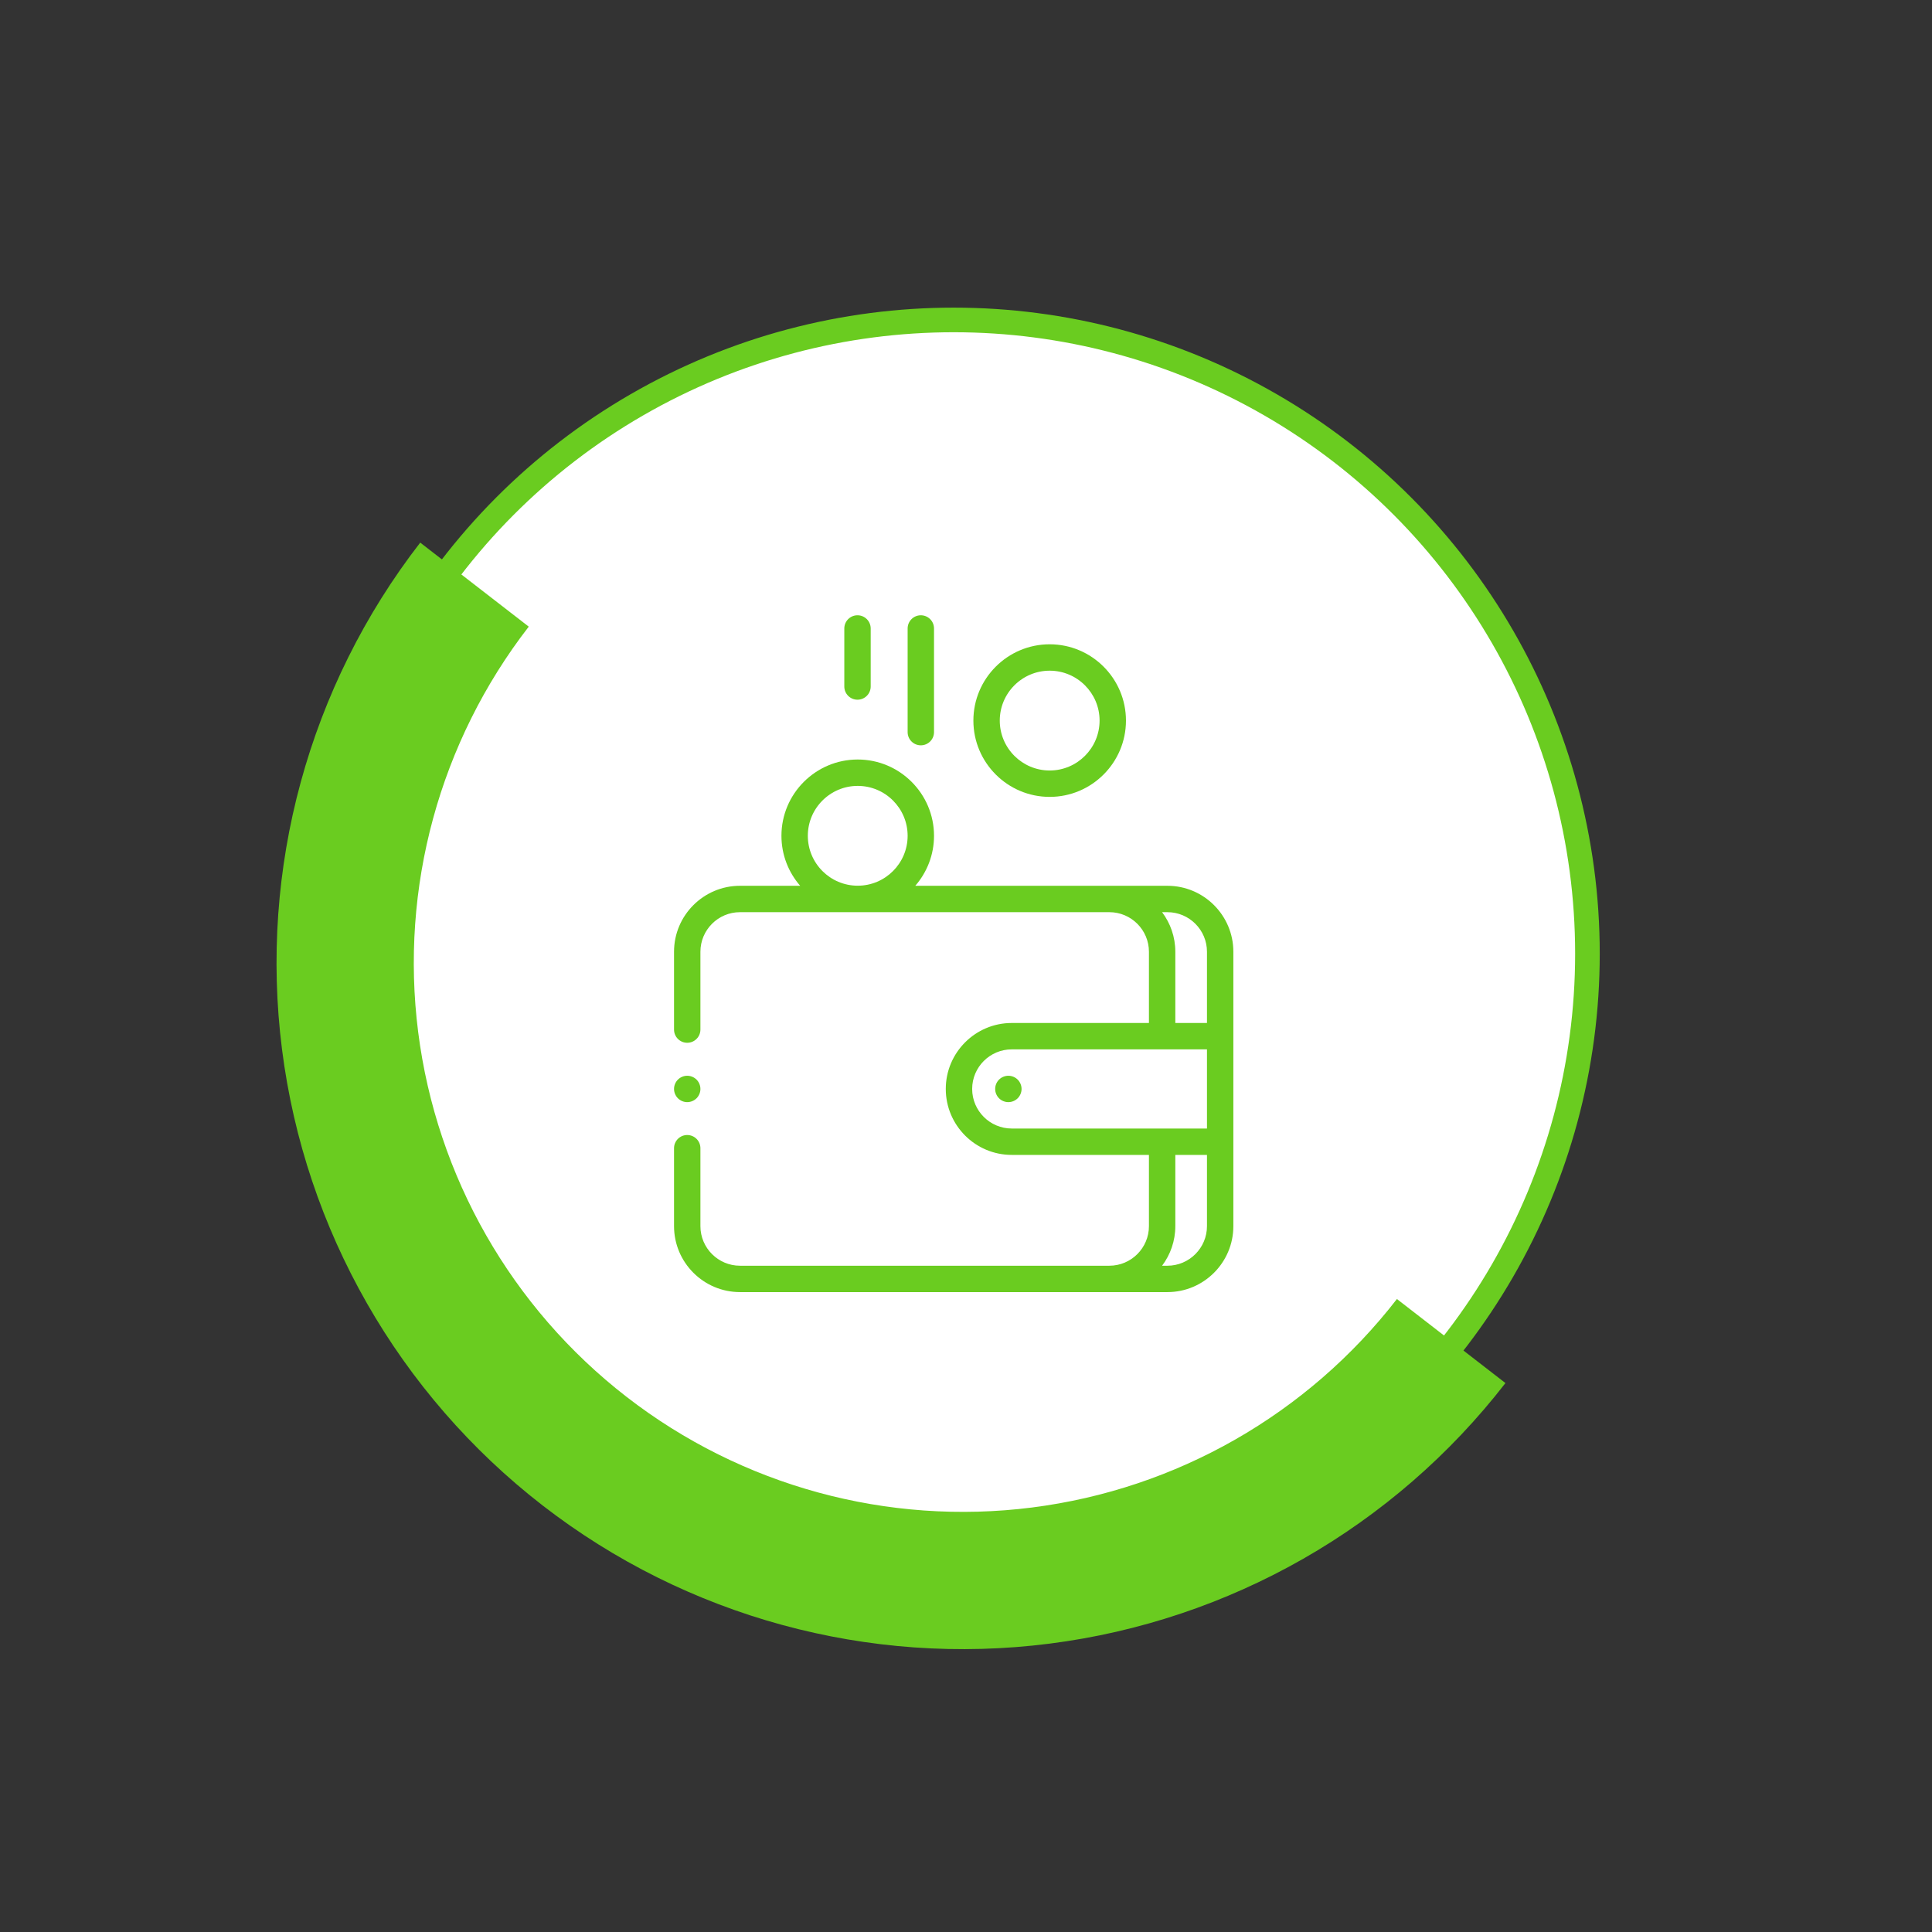 <svg width="157" height="157" viewBox="0 0 157 157" fill="none" xmlns="http://www.w3.org/2000/svg">
<rect x="0" y="0" width="157" height="157" fill="#333333" stroke="none"/>
<circle cx="77.5" cy="77.499" r="51.5" fill="white" stroke="#6ACC20" stroke-width="2"/>
<path d="M122.337 112.392C113.28 124.086 99.949 131.704 85.275 133.569C70.602 135.434 55.788 131.394 44.094 122.337C32.4 113.28 24.782 99.948 22.917 85.275C21.052 70.602 25.092 55.788 34.149 44.094L42.968 50.923C35.722 60.279 32.49 72.13 33.982 83.868C35.474 95.607 41.568 106.272 50.924 113.518C60.279 120.763 72.13 123.996 83.869 122.504C95.608 121.012 106.273 114.917 113.518 105.562L122.337 112.392Z" fill="#6ACC20"/>
<g clip-path="url(#clip0_40_193)">
<path d="M94.867 71.982H74.378C75.325 70.893 75.901 69.473 75.901 67.919C75.901 64.501 73.12 61.72 69.701 61.72C66.283 61.72 63.502 64.501 63.502 67.919C63.502 69.473 64.077 70.893 65.025 71.982H60.134C57.178 71.982 54.774 74.387 54.774 77.342V83.667C54.774 84.259 55.254 84.739 55.846 84.739C56.438 84.739 56.918 84.259 56.918 83.667V77.342C56.918 75.569 58.361 74.126 60.134 74.126H90.15C91.923 74.126 93.366 75.569 93.366 77.342V83.131H82.217C79.261 83.131 76.857 85.536 76.857 88.491C76.857 91.447 79.261 93.851 82.217 93.851H93.366V99.64C93.366 101.413 91.923 102.856 90.15 102.856H60.134C58.361 102.856 56.918 101.413 56.918 99.64V93.307C56.918 92.715 56.438 92.235 55.846 92.235C55.254 92.235 54.774 92.715 54.774 93.307V99.64C54.774 102.595 57.178 105 60.134 105H94.867C97.822 105 100.226 102.595 100.226 99.64V77.342C100.226 74.387 97.822 71.982 94.867 71.982ZM69.701 63.864C71.938 63.864 73.757 65.683 73.757 67.919C73.757 70.156 71.938 71.975 69.701 71.975C67.465 71.975 65.646 70.156 65.646 67.919C65.646 65.683 67.465 63.864 69.701 63.864ZM94.435 74.126H94.867C96.64 74.126 98.082 75.569 98.082 77.342V83.131H95.51V77.342C95.51 76.137 95.109 75.023 94.435 74.126ZM79.001 88.491C79.001 86.718 80.444 85.275 82.217 85.275H98.082V91.707H82.217C80.444 91.707 79.001 90.264 79.001 88.491ZM94.867 102.856H94.435C95.109 101.959 95.51 100.846 95.51 99.64V93.851H98.082V99.64C98.082 101.413 96.64 102.856 94.867 102.856Z" fill="#6ACC20"/>
<path d="M81.943 87.419C81.66 87.419 81.383 87.534 81.184 87.733C80.984 87.932 80.871 88.209 80.871 88.491C80.871 88.773 80.984 89.049 81.184 89.249C81.384 89.448 81.66 89.563 81.943 89.563C82.225 89.563 82.5 89.448 82.701 89.249C82.9 89.049 83.015 88.773 83.015 88.491C83.015 88.209 82.9 87.932 82.701 87.733C82.501 87.534 82.225 87.419 81.943 87.419Z" fill="#6ACC20"/>
<path d="M85.299 64.757C88.718 64.757 91.499 61.975 91.499 58.557C91.499 55.139 88.718 52.357 85.299 52.357C81.881 52.357 79.1 55.139 79.1 58.557C79.1 61.975 81.881 64.757 85.299 64.757ZM85.299 54.502C87.535 54.502 89.355 56.321 89.355 58.557C89.355 60.793 87.535 62.613 85.299 62.613C83.063 62.613 81.244 60.793 81.244 58.557C81.244 56.321 83.063 54.502 85.299 54.502Z" fill="#6ACC20"/>
<path d="M74.829 60.567C75.421 60.567 75.901 60.087 75.901 59.495V51.072C75.901 50.479 75.421 49.999 74.829 49.999C74.237 49.999 73.757 50.479 73.757 51.072V59.495C73.757 60.087 74.237 60.567 74.829 60.567Z" fill="#6ACC20"/>
<path d="M69.683 56.86C70.275 56.86 70.755 56.38 70.755 55.788V51.072C70.755 50.479 70.275 49.999 69.683 49.999C69.091 49.999 68.611 50.479 68.611 51.072V55.788C68.611 56.38 69.091 56.86 69.683 56.86Z" fill="#6ACC20"/>
<path d="M55.846 89.563C56.128 89.563 56.404 89.448 56.604 89.249C56.803 89.049 56.918 88.773 56.918 88.491C56.918 88.209 56.803 87.932 56.604 87.733C56.404 87.534 56.129 87.419 55.846 87.419C55.564 87.419 55.287 87.534 55.088 87.733C54.889 87.932 54.774 88.209 54.774 88.491C54.774 88.773 54.889 89.049 55.088 89.249C55.287 89.448 55.564 89.563 55.846 89.563Z" fill="#6ACC20"/>
</g>
<defs>
<clipPath id="clip0_40_193">
<rect width="55" height="55" fill="white" transform="translate(50 49.999)"/>
</clipPath>
</defs>
</svg>
